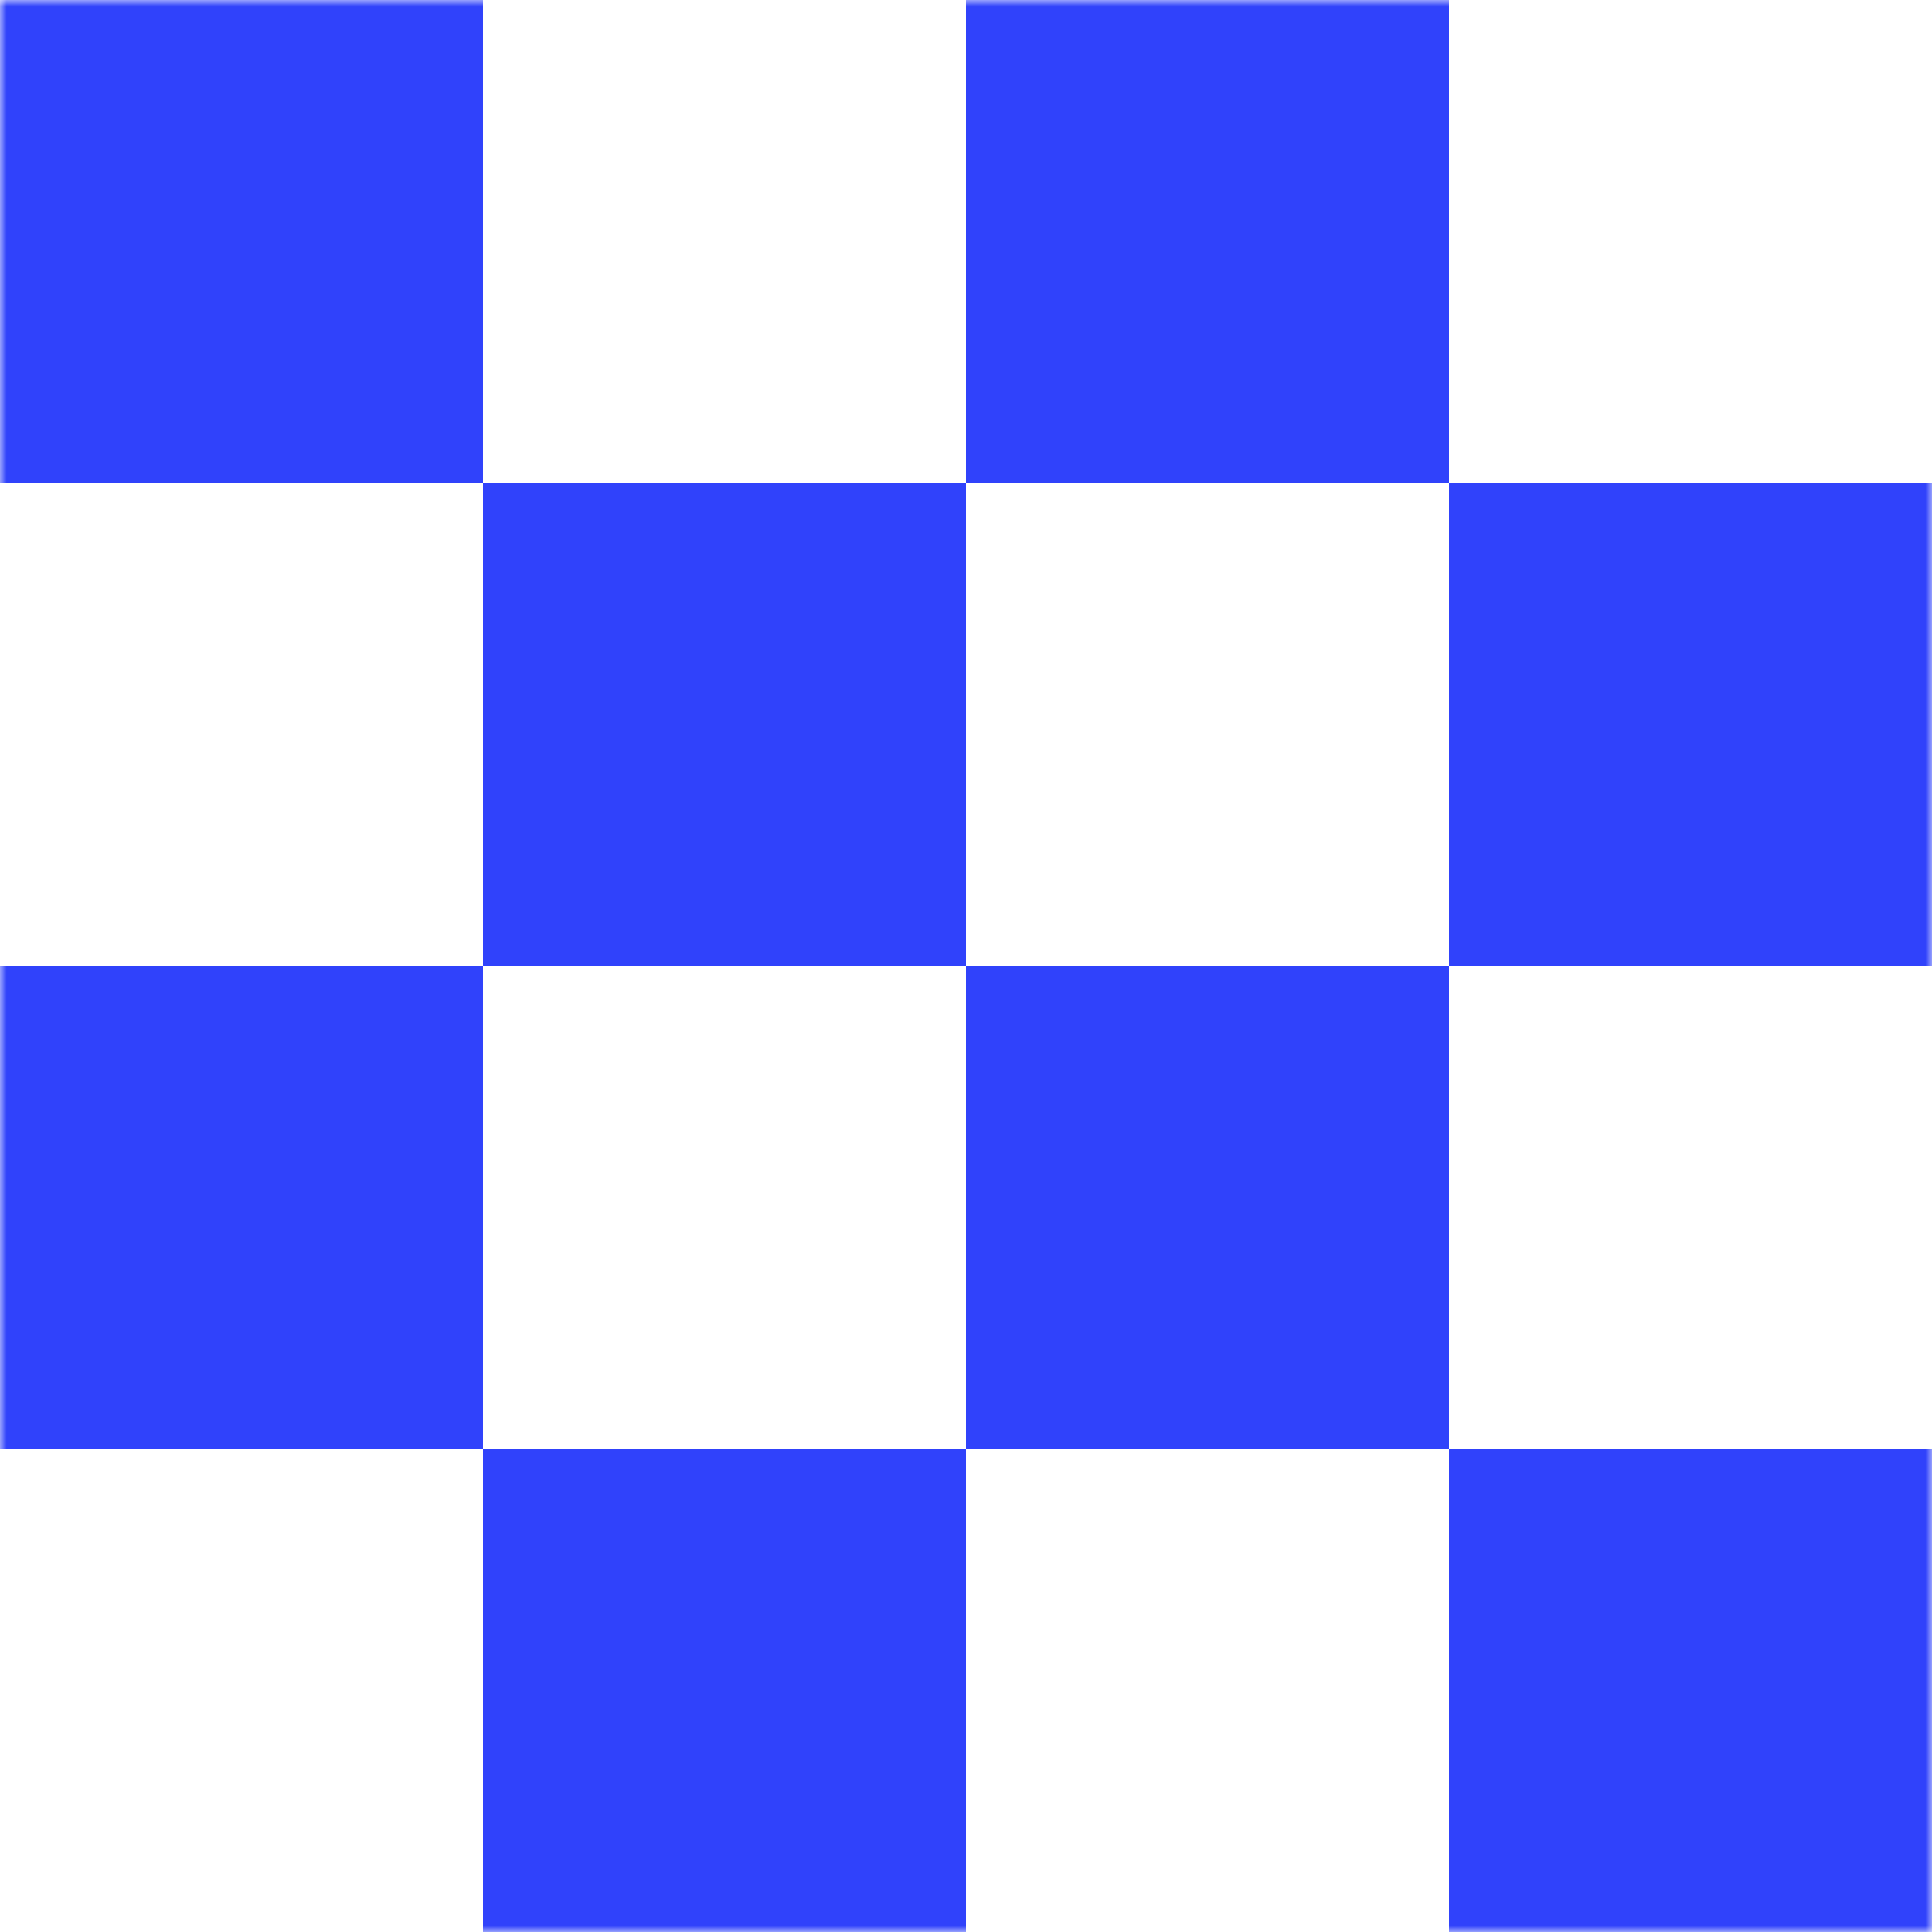 <svg width="148" height="148" viewBox="0 0 148 148" fill="none" xmlns="http://www.w3.org/2000/svg">
<g id="Frame" clip-path="url(#clip0_1_42)">
<g id="Clip path group">
<mask id="mask0_1_42" style="mask-type:luminance" maskUnits="userSpaceOnUse" x="0" y="0" width="148" height="148">
<g id="clip0_105_284">
<path id="Vector" d="M148 0H0V148H148V0Z" fill="white"/>
</g>
</mask>
<g mask="url(#mask0_1_42)">
<g id="Group">
<path id="Vector_2" fill-rule="evenodd" clip-rule="evenodd" d="M0 0H37V37H0V0ZM74 37H37V74H0V111H37V148H74V111H111V148H148V111H111V74H148V37H111V0H74V37ZM74 74H111V37H74V74ZM74 74V111H37V74H74Z" fill="#3042FB"/>
</g>
</g>
</g>
</g>
<defs>
<clipPath id="clip0_1_42">
<rect width="148" height="148" fill="white"/>
</clipPath>
</defs>
</svg>
